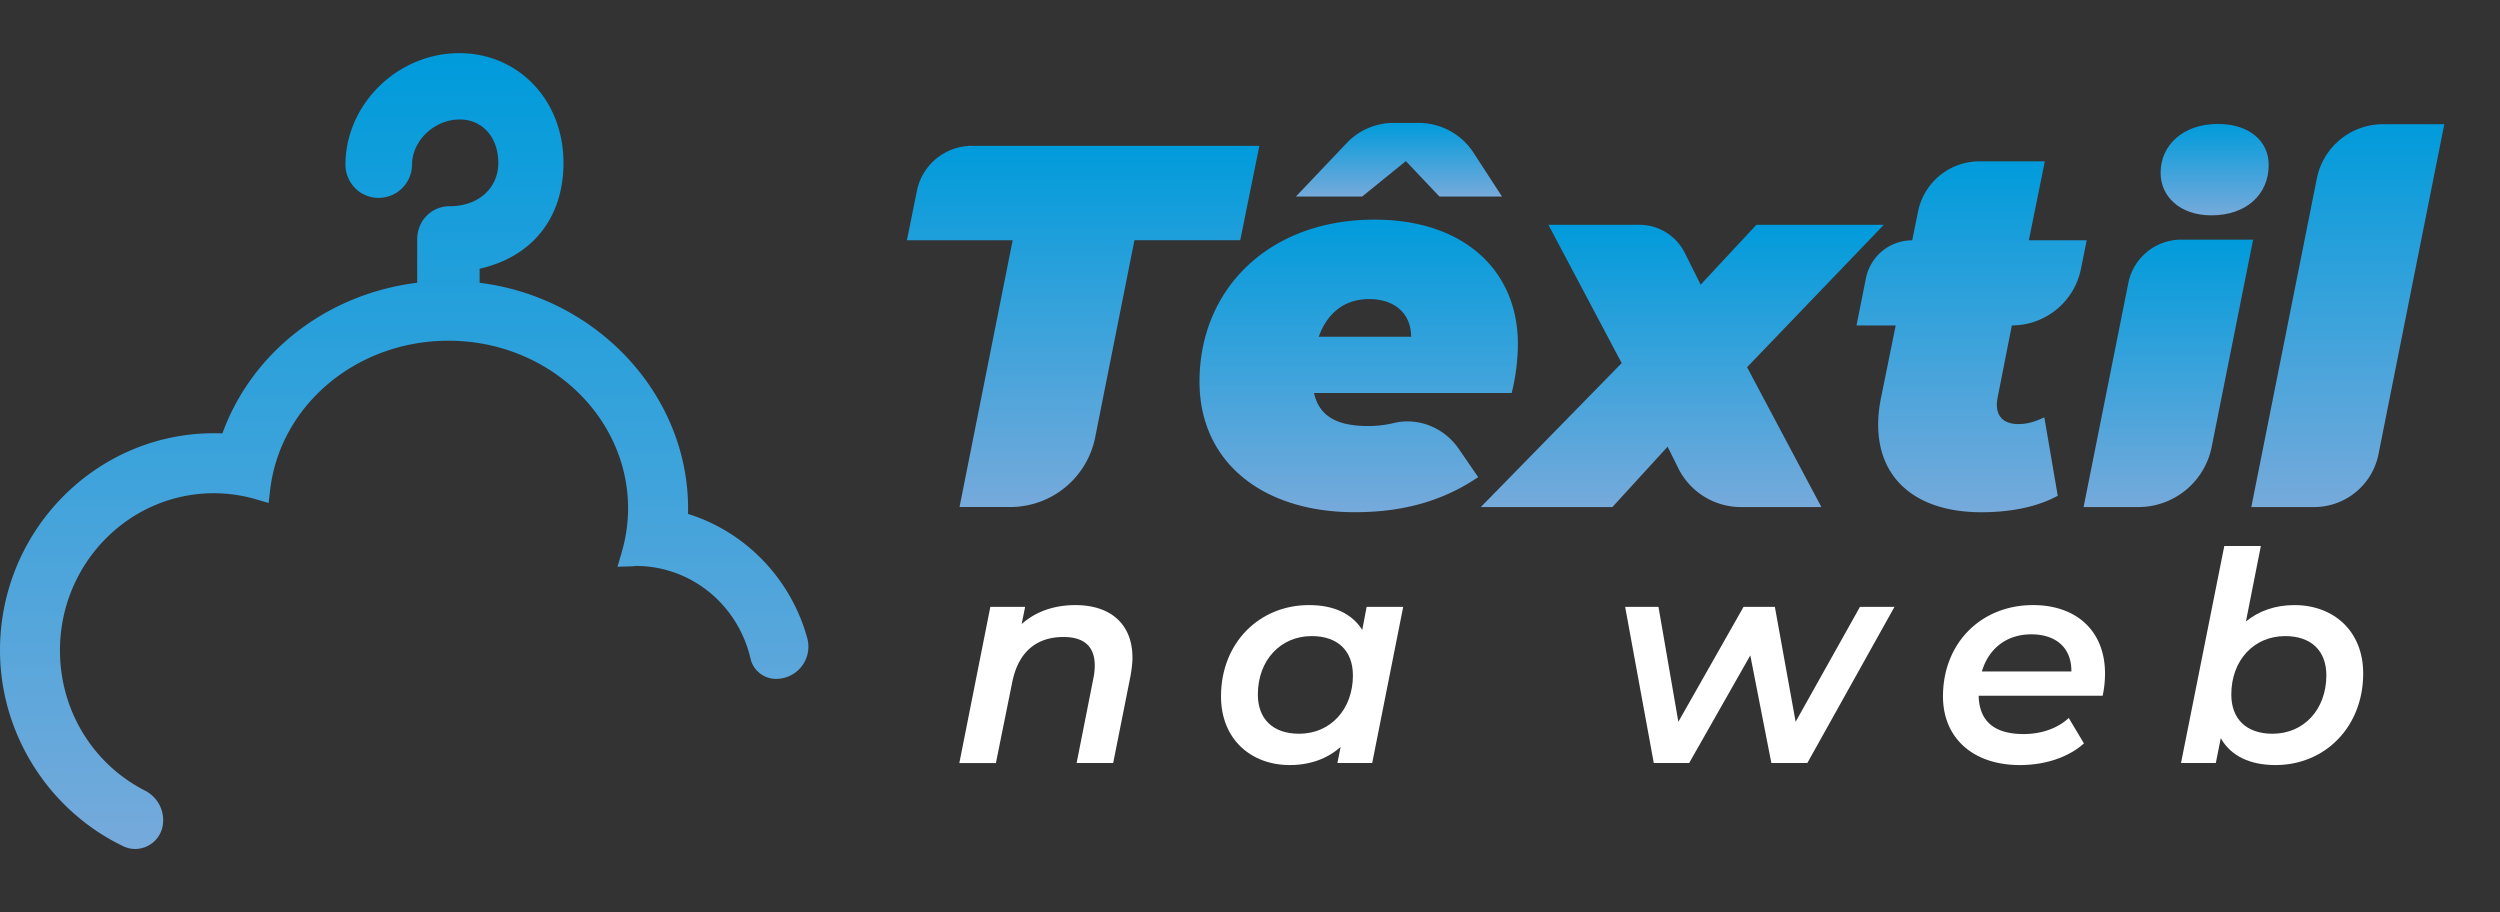 <svg id="Camada_1" data-name="Camada 1" xmlns="http://www.w3.org/2000/svg" xmlns:xlink="http://www.w3.org/1999/xlink" viewBox="0 0 3335.23 1217.03"><rect x="0" y="0" width="3335.23" height="1217.03" fill="#333333" stroke="none"/><defs><style>.cls-1{fill:#fff;}.cls-2{fill:url(#linear-gradient);}.cls-3{fill:url(#linear-gradient-2);}.cls-4{fill:url(#linear-gradient-3);}.cls-5{fill:url(#linear-gradient-4);}.cls-6{fill:url(#linear-gradient-5);}.cls-7{fill:url(#linear-gradient-6);}.cls-8{fill:url(#linear-gradient-7);}.cls-9{fill:url(#linear-gradient-8);}.cls-10{fill:url(#linear-gradient-9);}</style><linearGradient id="linear-gradient" x1="1445" y1="676.47" x2="1445" y2="194.58" gradientUnits="userSpaceOnUse"><stop offset="0" stop-color="#76aadb"/><stop offset="1" stop-color="#009bdb"/></linearGradient><linearGradient id="linear-gradient-2" x1="1866.32" y1="262.19" x2="1866.32" y2="163.99" xlink:href="#linear-gradient"/><linearGradient id="linear-gradient-3" x1="1812.67" y1="683.35" x2="1812.67" y2="293.02" xlink:href="#linear-gradient"/><linearGradient id="linear-gradient-4" x1="2244.36" y1="676.47" x2="2244.36" y2="299.91" xlink:href="#linear-gradient"/><linearGradient id="linear-gradient-5" x1="2630.27" y1="683.35" x2="2630.27" y2="215.23" xlink:href="#linear-gradient"/><linearGradient id="linear-gradient-6" x1="2954.55" y1="287.29" x2="2954.55" y2="165.34" xlink:href="#linear-gradient"/><linearGradient id="linear-gradient-7" x1="2892.77" y1="676.47" x2="2892.77" y2="319.7" xlink:href="#linear-gradient"/><linearGradient id="linear-gradient-8" x1="3132.17" y1="676.47" x2="3132.17" y2="165.67" xlink:href="#linear-gradient"/><linearGradient id="linear-gradient-9" x1="539.24" y1="1132.59" x2="539.24" y2="70.91" xlink:href="#linear-gradient"/></defs><title>tnw_vetor</title><path class="cls-1" d="M1510.8,877.47c0,7.8-1.17,16-2.73,25l-23,115.49h-48.77l22.63-114.32a81.88,81.88,0,0,0,1.56-16c0-24.19-13.26-37.84-41.75-37.84-35.5,0-60.08,19.51-68.28,60.08l-21.85,108.08h-48.77l41.36-208.35h46.43l-4.68,23c19.12-17.17,44.09-25.36,71.79-25.36C1480.75,807.24,1510.8,831.82,1510.8,877.47Z"/><path class="cls-1" d="M2805.15,928.19H2639.71c.78,33.17,19.9,51.11,60.09,51.11,23.8,0,45.65-7.8,60.08-21.45l20.3,33.94c-21.85,19.51-53.46,28.87-85.45,28.87-62.82,0-102.62-36.28-102.62-91.69,0-70.62,50.33-121.73,120.17-121.73,57.75,0,96,34.33,96,91.3A141.74,141.74,0,0,1,2805.15,928.19ZM2644,895.81h119.4c.39-32-21.07-49.56-53.46-49.56C2676.78,846.25,2653,865.37,2644,895.81Z"/><path class="cls-1" d="M3152.72,898.54c0,71-50.73,122.12-117,122.12-34,0-59.7-12.1-73-35.89l-6.62,33.16h-46.44l57.75-289.51h48.76l-19.89,100.67c17.16-14.05,39-21.85,64.77-21.85C3112.14,807.24,3152.72,840.79,3152.72,898.54Zm-49.16,2.34c0-32.39-19.9-52.28-55-52.28-41.36,0-71.79,32-71.79,78,0,32.39,19.89,52.28,55,52.28C3073.12,978.91,3103.56,946.92,3103.56,900.88Z"/><path class="cls-1" d="M1872,809.58l-41.36,208.35h-46.42l4.29-21.45c-17.56,15.6-40.58,24.18-67.89,24.18-51.12,0-91.69-33.95-91.69-91.69,0-71,50.72-121.73,117.43-121.73,32.39,0,57,10.92,71,33.16l5.86-30.82Zm-67.11,91.3c0-32.39-19.9-52.28-55-52.28-41.36,0-71.8,32-71.8,78,0,32.39,19.9,52.28,55,52.28C1774.49,978.91,1804.92,946.92,1804.92,900.88Z"/><path class="cls-1" d="M2527.42,809.58l-116.27,208.35h-48l-28.09-143.58-81.56,143.58H2206.3l-38.22-208.35h44.47l26.53,153.33,87-153.33h41.74l27.71,153.33,85.84-153.33Z"/><path class="cls-2" d="M1680.1,194.58H1296.65a74.9,74.9,0,0,0-73.41,60l-13.33,65.92H1351l-70.91,355.92h67.66a115.57,115.57,0,0,0,113.33-93l52.38-262.94h141.13Z"/><path class="cls-3" d="M1892.75,164H1859a85.83,85.83,0,0,0-62.24,26.73l-67.9,71.47h88.37l58.31-47.26,44.8,47.26h83.47l-38.11-58.62A87,87,0,0,0,1892.75,164Z"/><path class="cls-4" d="M1859.36,564.37a145.34,145.34,0,0,1-34,4c-40.61,0-65.39-12.4-72.28-44.06h263.67a279.14,279.14,0,0,0,8.26-65.4c0-97.06-70.91-165.91-191.38-165.91-140.44,0-233.38,92.25-233.38,216.16,0,106.71,83.3,174.17,207.22,174.17,57.13,0,112.9-11.7,164.53-46.81l-25.85-37.67C1926.93,570.8,1892.45,556.4,1859.36,564.37ZM1826.79,399c33,0,55.76,18.6,55.76,50.26H1759.32C1769.65,420.38,1791,399,1826.79,399Z"/><path class="cls-5" d="M2513.19,299.91h-170l-74.35,79.85-21.21-42.42A67.7,67.7,0,0,0,2187,299.91H2065.72l97.75,184.49L1975.54,676.47h175.54l73.66-80.55,14.19,28.62a93.42,93.42,0,0,0,83.7,51.93H2429.9l-99.14-186.56Z"/><path class="cls-6" d="M2706.67,320.55,2728,215.23h-87.26a83.55,83.55,0,0,0-81.89,67l-7.78,38.36a63,63,0,0,0-61.75,50.62l-12.59,63h52.31l-19.27,95a180.24,180.24,0,0,0-4.13,37.17c0,75,53.7,117,137.68,117,36.49,0,73-6.19,101.9-22l-17.91-104.64c-11.7,5.51-22,9-34.43,9-17.89,0-28.91-8.25-28.91-26.16a67.69,67.69,0,0,1,1.39-11L2684,434.14a94,94,0,0,0,92.22-75.59l7.61-38Z"/><path class="cls-7" d="M2950.3,287.29c46.14,0,76.36-27.57,76.36-67.33,0-31.82-26-54.62-67.87-54.62-46.13,0-76.35,28.11-76.35,65.22C2882.44,262.37,2908.42,287.29,2950.3,287.29Z"/><path class="cls-8" d="M2910,319.7a72,72,0,0,0-70.64,57.95L2779.7,676.47h73a99.84,99.84,0,0,0,97.9-80.32l55.25-276.45Z"/><path class="cls-9" d="M3179.27,165.67a90.15,90.15,0,0,0-88.41,72.51l-87.42,438.29h83.69a87.66,87.66,0,0,0,86-70.51l87.81-440.29Z"/><path class="cls-10" d="M193.52,1054.8C123.5,1019,80,947.33,80,867.65,80,752,172.14,658,285.4,658A201.6,201.6,0,0,1,342,666.23L358.35,671l2-16.94C373.5,540.32,475.84,454.54,598.38,454.54c132.1,0,239.56,100.44,239.56,223.9a210.49,210.49,0,0,1-8.61,58.65l-5.51,19,19.77-.6A31.54,31.54,0,0,0,848,755c73.31,0,136.35,50.9,153.3,123.79a34.78,34.78,0,0,0,34.09,26.88A43,43,0,0,0,1077,851.47c-21.78-79.26-82.18-141.85-159.11-165.86q.09-3.6.09-7.18c0-151.73-121.13-281.64-278.12-301.17V358.51c70.31-15.9,111.87-67.92,111.87-141.25,0-83.43-59.81-146.35-139.14-146.35-82.24,0-151.72,68.24-151.72,149a44.68,44.68,0,0,0,21.4,37.77,44.57,44.57,0,0,0,67.42-37.77c0-32.24,29.74-60.52,63.65-60.52,30.29,0,51.44,23.8,51.44,57.87s-26.74,57.87-65,57.87c-24.22,0-43.2,19.43-43.2,44.23V377.2c-120.22,14.87-220.27,92.21-259.88,201-3.74-.16-7.48-.23-11.21-.23C128,578,0,707.93,0,867.66,0,978.51,64.59,1081.08,164.55,1129a36.43,36.43,0,0,0,15.8,3.61,37.48,37.48,0,0,0,36.51-29.9A44.11,44.11,0,0,0,193.52,1054.8Z"/></svg>